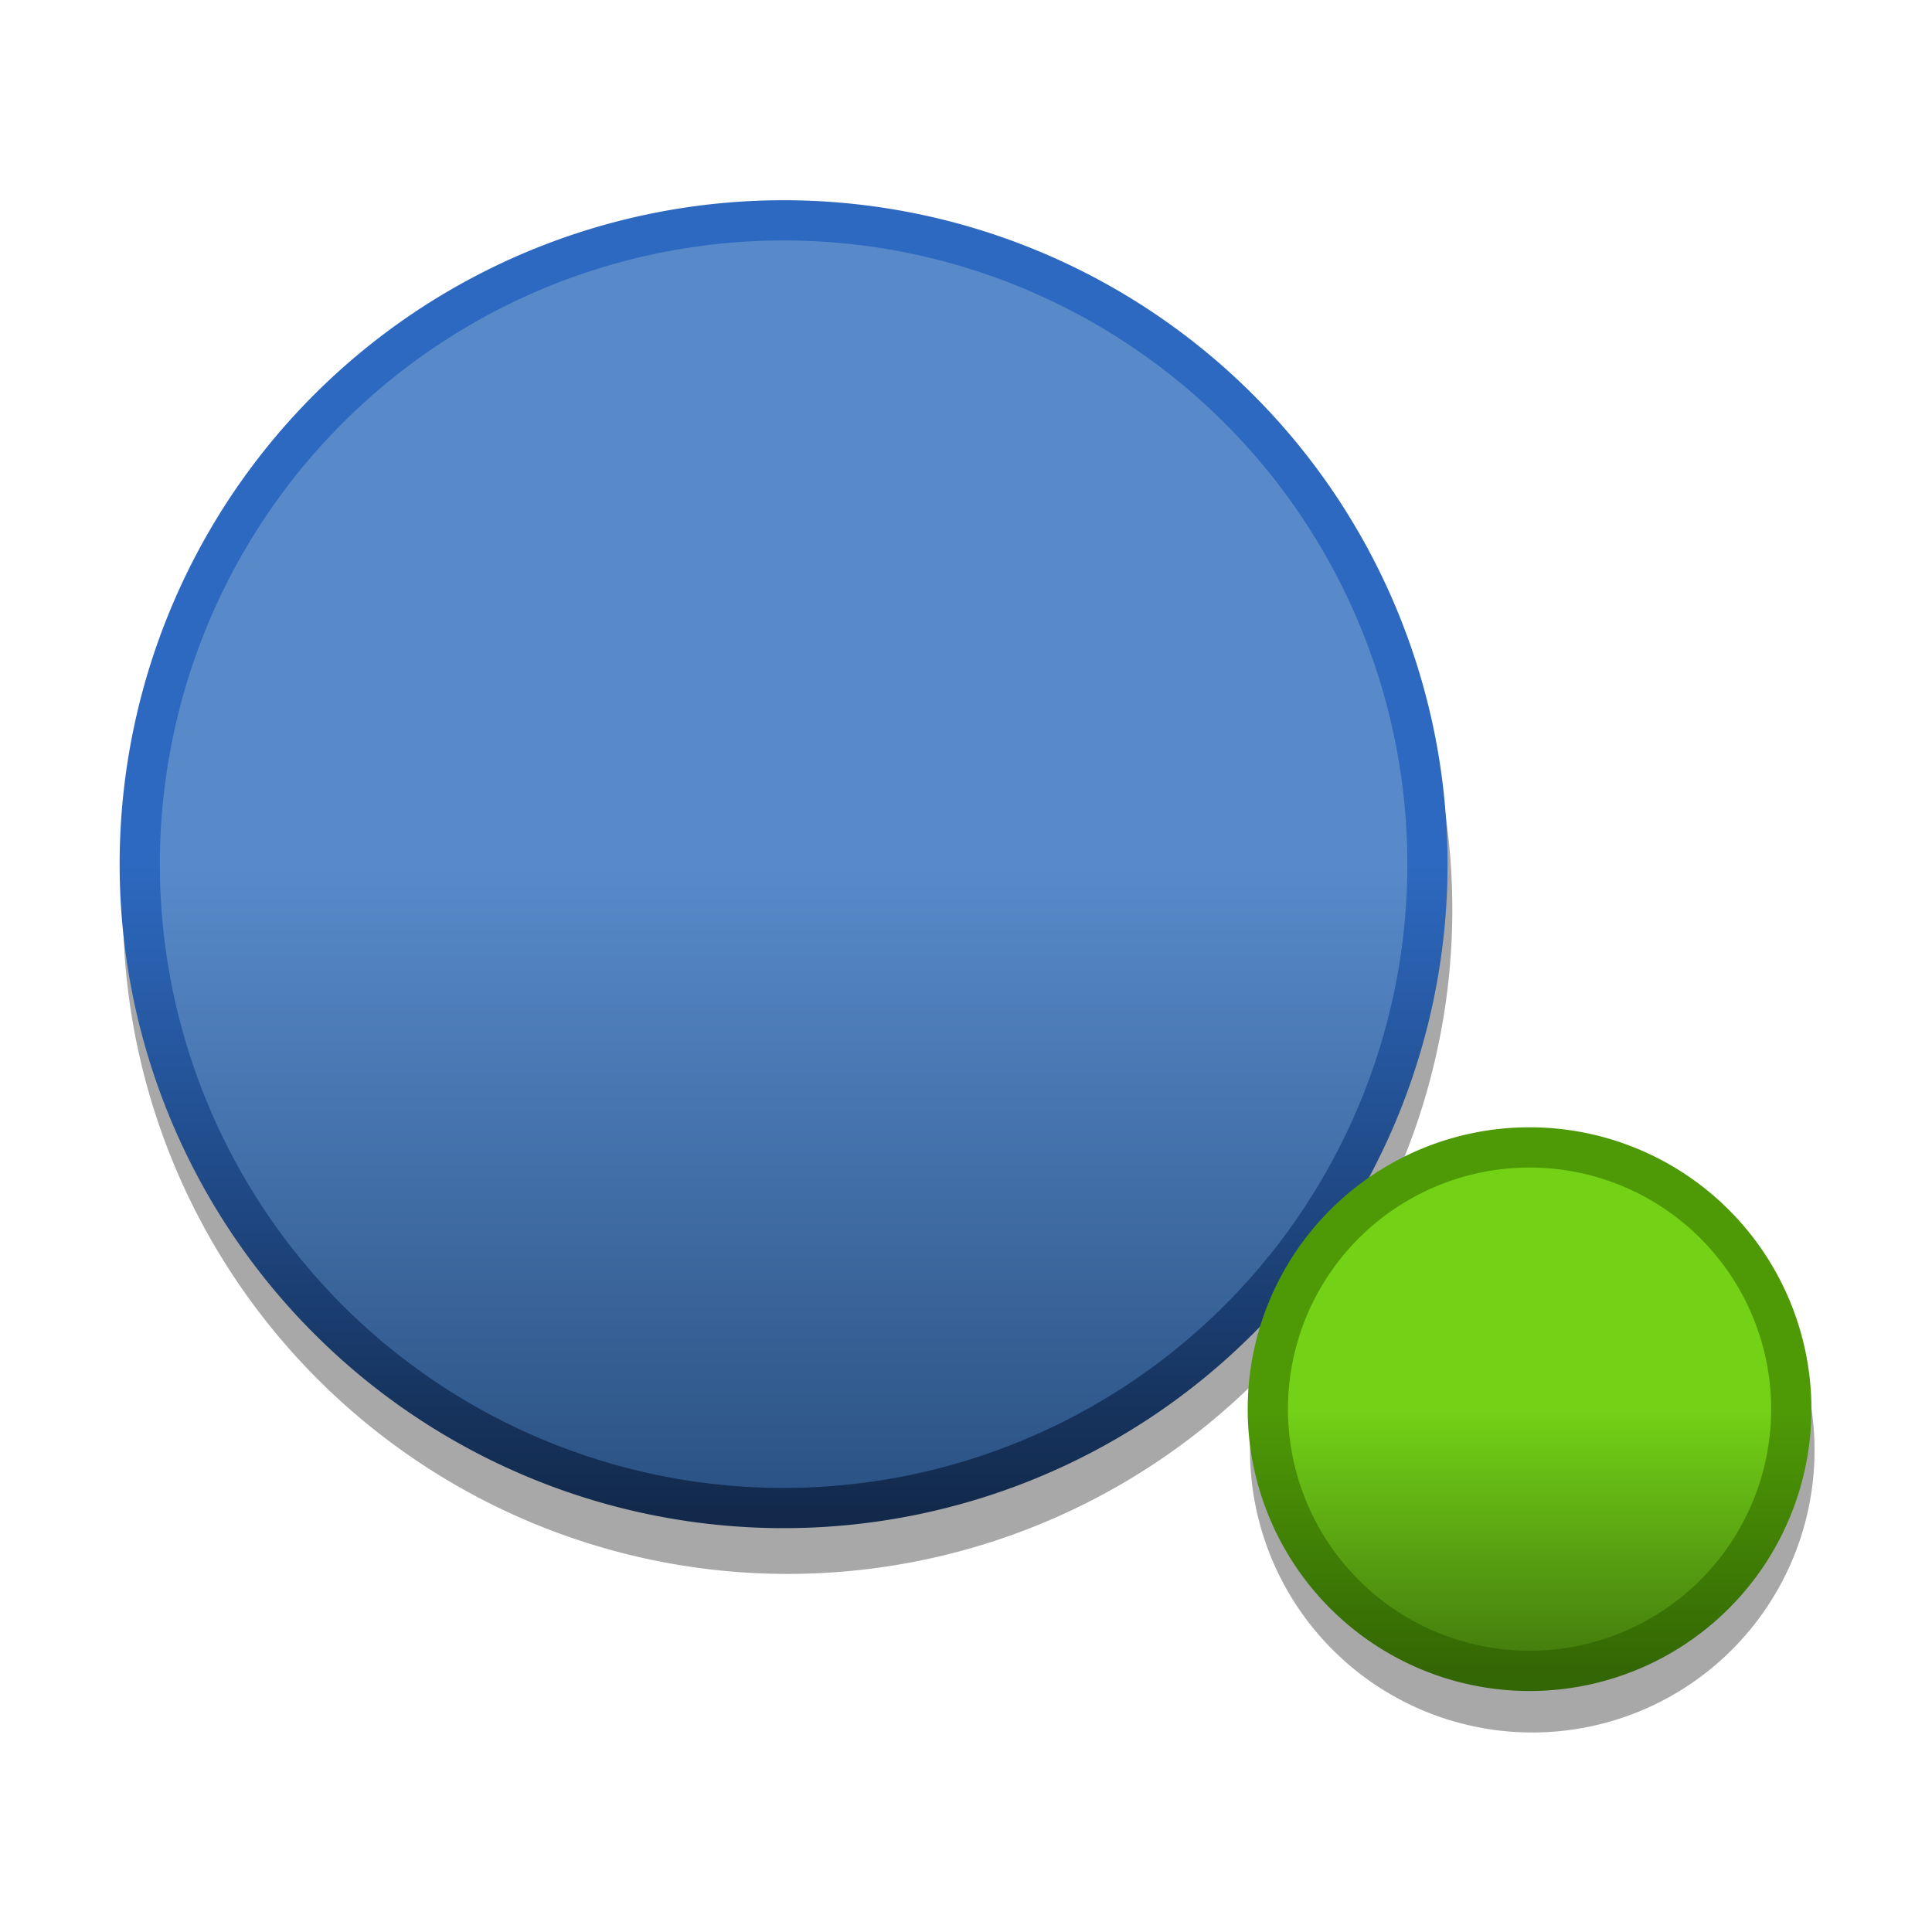 <?xml version="1.0" encoding="UTF-8" standalone="no"?>
<!-- Created with Inkscape (http://www.inkscape.org/) -->

<svg
   xmlns:dc="http://purl.org/dc/elements/1.1/"
   xmlns:cc="http://creativecommons.org/ns#"
   xmlns:rdf="http://www.w3.org/1999/02/22-rdf-syntax-ns#"
   xmlns:svg="http://www.w3.org/2000/svg"
   xmlns="http://www.w3.org/2000/svg"
   xmlns:xlink="http://www.w3.org/1999/xlink"
   xmlns:sodipodi="http://sodipodi.sourceforge.net/DTD/sodipodi-0.dtd"
   xmlns:inkscape="http://www.inkscape.org/namespaces/inkscape"
   width="48"
   height="48"
   id="svg2"
   version="1.1"
   inkscape:version="0.47 r22583"
   sodipodi:docname="ic_launcher_chain_reaction.svg"
   inkscape:export-filename="/home/mark/Projects/boomshine/res/drawable-mdpi/ic_launcher_chain_reaction.png"
   inkscape:export-xdpi="90"
   inkscape:export-ydpi="90">
  <defs
     id="defs4">
    <linearGradient
       id="linearGradient3643">
      <stop
         style="stop-color:#4e9a06;stop-opacity:1;"
         offset="0"
         id="stop3645" />
      <stop
         style="stop-color:#336604;stop-opacity:1;"
         offset="1"
         id="stop3647" />
    </linearGradient>
    <linearGradient
       id="linearGradient3635">
      <stop
         style="stop-color:#73d216;stop-opacity:1;"
         offset="0"
         id="stop3637" />
      <stop
         style="stop-color:#41770d;stop-opacity:1;"
         offset="1"
         id="stop3639" />
    </linearGradient>
    <linearGradient
       id="linearGradient3627">
      <stop
         style="stop-color:#2d69c0;stop-opacity:1;"
         offset="0"
         id="stop3629" />
      <stop
         style="stop-color:#12294b;stop-opacity:1;"
         offset="1"
         id="stop3631" />
    </linearGradient>
    <linearGradient
       id="linearGradient2847">
      <stop
         style="stop-color:#588aca;stop-opacity:1;"
         offset="0"
         id="stop2849" />
      <stop
         style="stop-color:#2a5182;stop-opacity:1;"
         offset="1"
         id="stop2851" />
    </linearGradient>
    <inkscape:perspective
       sodipodi:type="inkscape:persp3d"
       inkscape:vp_x="0 : 526.18109 : 1"
       inkscape:vp_y="0 : 1000 : 0"
       inkscape:vp_z="744.09448 : 526.18109 : 1"
       inkscape:persp3d-origin="372.04724 : 350.78739 : 1"
       id="perspective10" />
    <linearGradient
       inkscape:collect="always"
       xlink:href="#linearGradient2847"
       id="linearGradient2853"
       x1="143.366"
       y1="131.372"
       x2="143.366"
       y2="205.552"
       gradientUnits="userSpaceOnUse" />
    <linearGradient
       inkscape:collect="always"
       xlink:href="#linearGradient3627"
       id="linearGradient3633"
       x1="143.366"
       y1="131.372"
       x2="143.366"
       y2="205.552"
       gradientUnits="userSpaceOnUse" />
    <linearGradient
       inkscape:collect="always"
       xlink:href="#linearGradient3635"
       id="linearGradient3641"
       x1="22.981"
       y1="123.417"
       x2="22.981"
       y2="150.714"
       gradientUnits="userSpaceOnUse" />
    <linearGradient
       inkscape:collect="always"
       xlink:href="#linearGradient3643"
       id="linearGradient3649"
       x1="22.981"
       y1="123.417"
       x2="22.981"
       y2="150.714"
       gradientUnits="userSpaceOnUse" />
    <filter
       inkscape:collect="always"
       id="filter3671"
       color-interpolation-filters="sRGB">
      <feGaussianBlur
         inkscape:collect="always"
         stdDeviation="4.393"
         id="feGaussianBlur3673" />
    </filter>
    <filter
       inkscape:collect="always"
       id="filter3675"
       x="-0.18"
       width="1.361"
       y="-0.18"
       height="1.361"
       color-interpolation-filters="sRGB">
      <feGaussianBlur
         inkscape:collect="always"
         stdDeviation="4.041"
         id="feGaussianBlur3677" />
    </filter>
    <filter
       inkscape:collect="always"
       id="filter3713">
      <feGaussianBlur
         inkscape:collect="always"
         stdDeviation="0.881"
         id="feGaussianBlur3715" />
    </filter>
    <filter
       inkscape:collect="always"
       id="filter3717">
      <feGaussianBlur
         inkscape:collect="always"
         stdDeviation="0.757"
         id="feGaussianBlur3719" />
    </filter>
  </defs>
  <sodipodi:namedview
     id="base"
     pagecolor="#ffffff"
     bordercolor="#666666"
     borderopacity="1.0"
     inkscape:pageopacity="0.0"
     inkscape:pageshadow="2"
     inkscape:zoom="11.313708"
     inkscape:cx="38.453443"
     inkscape:cy="21.63157"
     inkscape:document-units="px"
     inkscape:current-layer="layer1"
     showgrid="false"
     inkscape:window-width="1920"
     inkscape:window-height="1029"
     inkscape:window-x="0"
     inkscape:window-y="24"
     inkscape:window-maximized="1" />
  <g
     inkscape:groupmode="layer"
     id="layer2"
     inkscape:label="Shadow"
     style="display:inline">
    <path
       transform="matrix(0.224,0,0,0.224,-12.544,-6.836)"
       d="m 217.082,131.372 a 73.716,73.716 0 1 1 -147.432,0 73.716,73.716 0 1 1 147.432,0 z"
       sodipodi:ry="73.715881"
       sodipodi:rx="73.715881"
       sodipodi:cy="131.37244"
       sodipodi:cx="143.36591"
       id="path3690"
       style="fill:#717171;fill-opacity:0.612;stroke:none;filter:url(#filter3713)"
       sodipodi:type="arc" />
    <path
       transform="matrix(0.261,0,0,0.261,32.071,3.818)"
       d="m 49.851,123.417 a 26.87,26.87 0 1 1 -53.74,0 26.87,26.87 0 1 1 53.74,0 z"
       sodipodi:ry="26.870058"
       sodipodi:rx="26.870058"
       sodipodi:cy="123.41748"
       sodipodi:cx="22.98097"
       id="path3692"
       style="fill:#717171;fill-opacity:0.612;stroke:none;filter:url(#filter3717)"
       sodipodi:type="arc" />
  </g>
  <g
     inkscape:label="Layer 1"
     inkscape:groupmode="layer"
     id="layer1"
     transform="translate(0,-1004.362)"
     style="display:inline">
    <path
       sodipodi:type="arc"
       style="fill:url(#linearGradient2853);fill-opacity:1;stroke:url(#linearGradient3633);stroke-width:4.604;stroke-miterlimit:4;stroke-opacity:1;stroke-dasharray:none"
       id="path2816"
       sodipodi:cx="143.36591"
       sodipodi:cy="131.37244"
       sodipodi:rx="73.715881"
       sodipodi:ry="73.715881"
       d="m 217.082,131.372 a 73.716,73.716 0 1 1 -147.432,0 73.716,73.716 0 1 1 147.432,0 z"
       transform="matrix(0.217,0,0,0.217,-11.642,997.325)" />
    <path
       sodipodi:type="arc"
       style="fill:url(#linearGradient3641);fill-opacity:1;stroke:url(#linearGradient3649);stroke-width:4.134;stroke-miterlimit:4;stroke-opacity:1;stroke-dasharray:none"
       id="path2818"
       sodipodi:cx="22.98097"
       sodipodi:cy="123.41748"
       sodipodi:rx="26.870058"
       sodipodi:ry="26.870058"
       d="m 49.851,123.417 a 26.87,26.87 0 1 1 -53.74,0 26.87,26.87 0 1 1 53.74,0 z"
       transform="matrix(0.242,0,0,0.242,32.44,1009.505)" />
  </g>
</svg>
